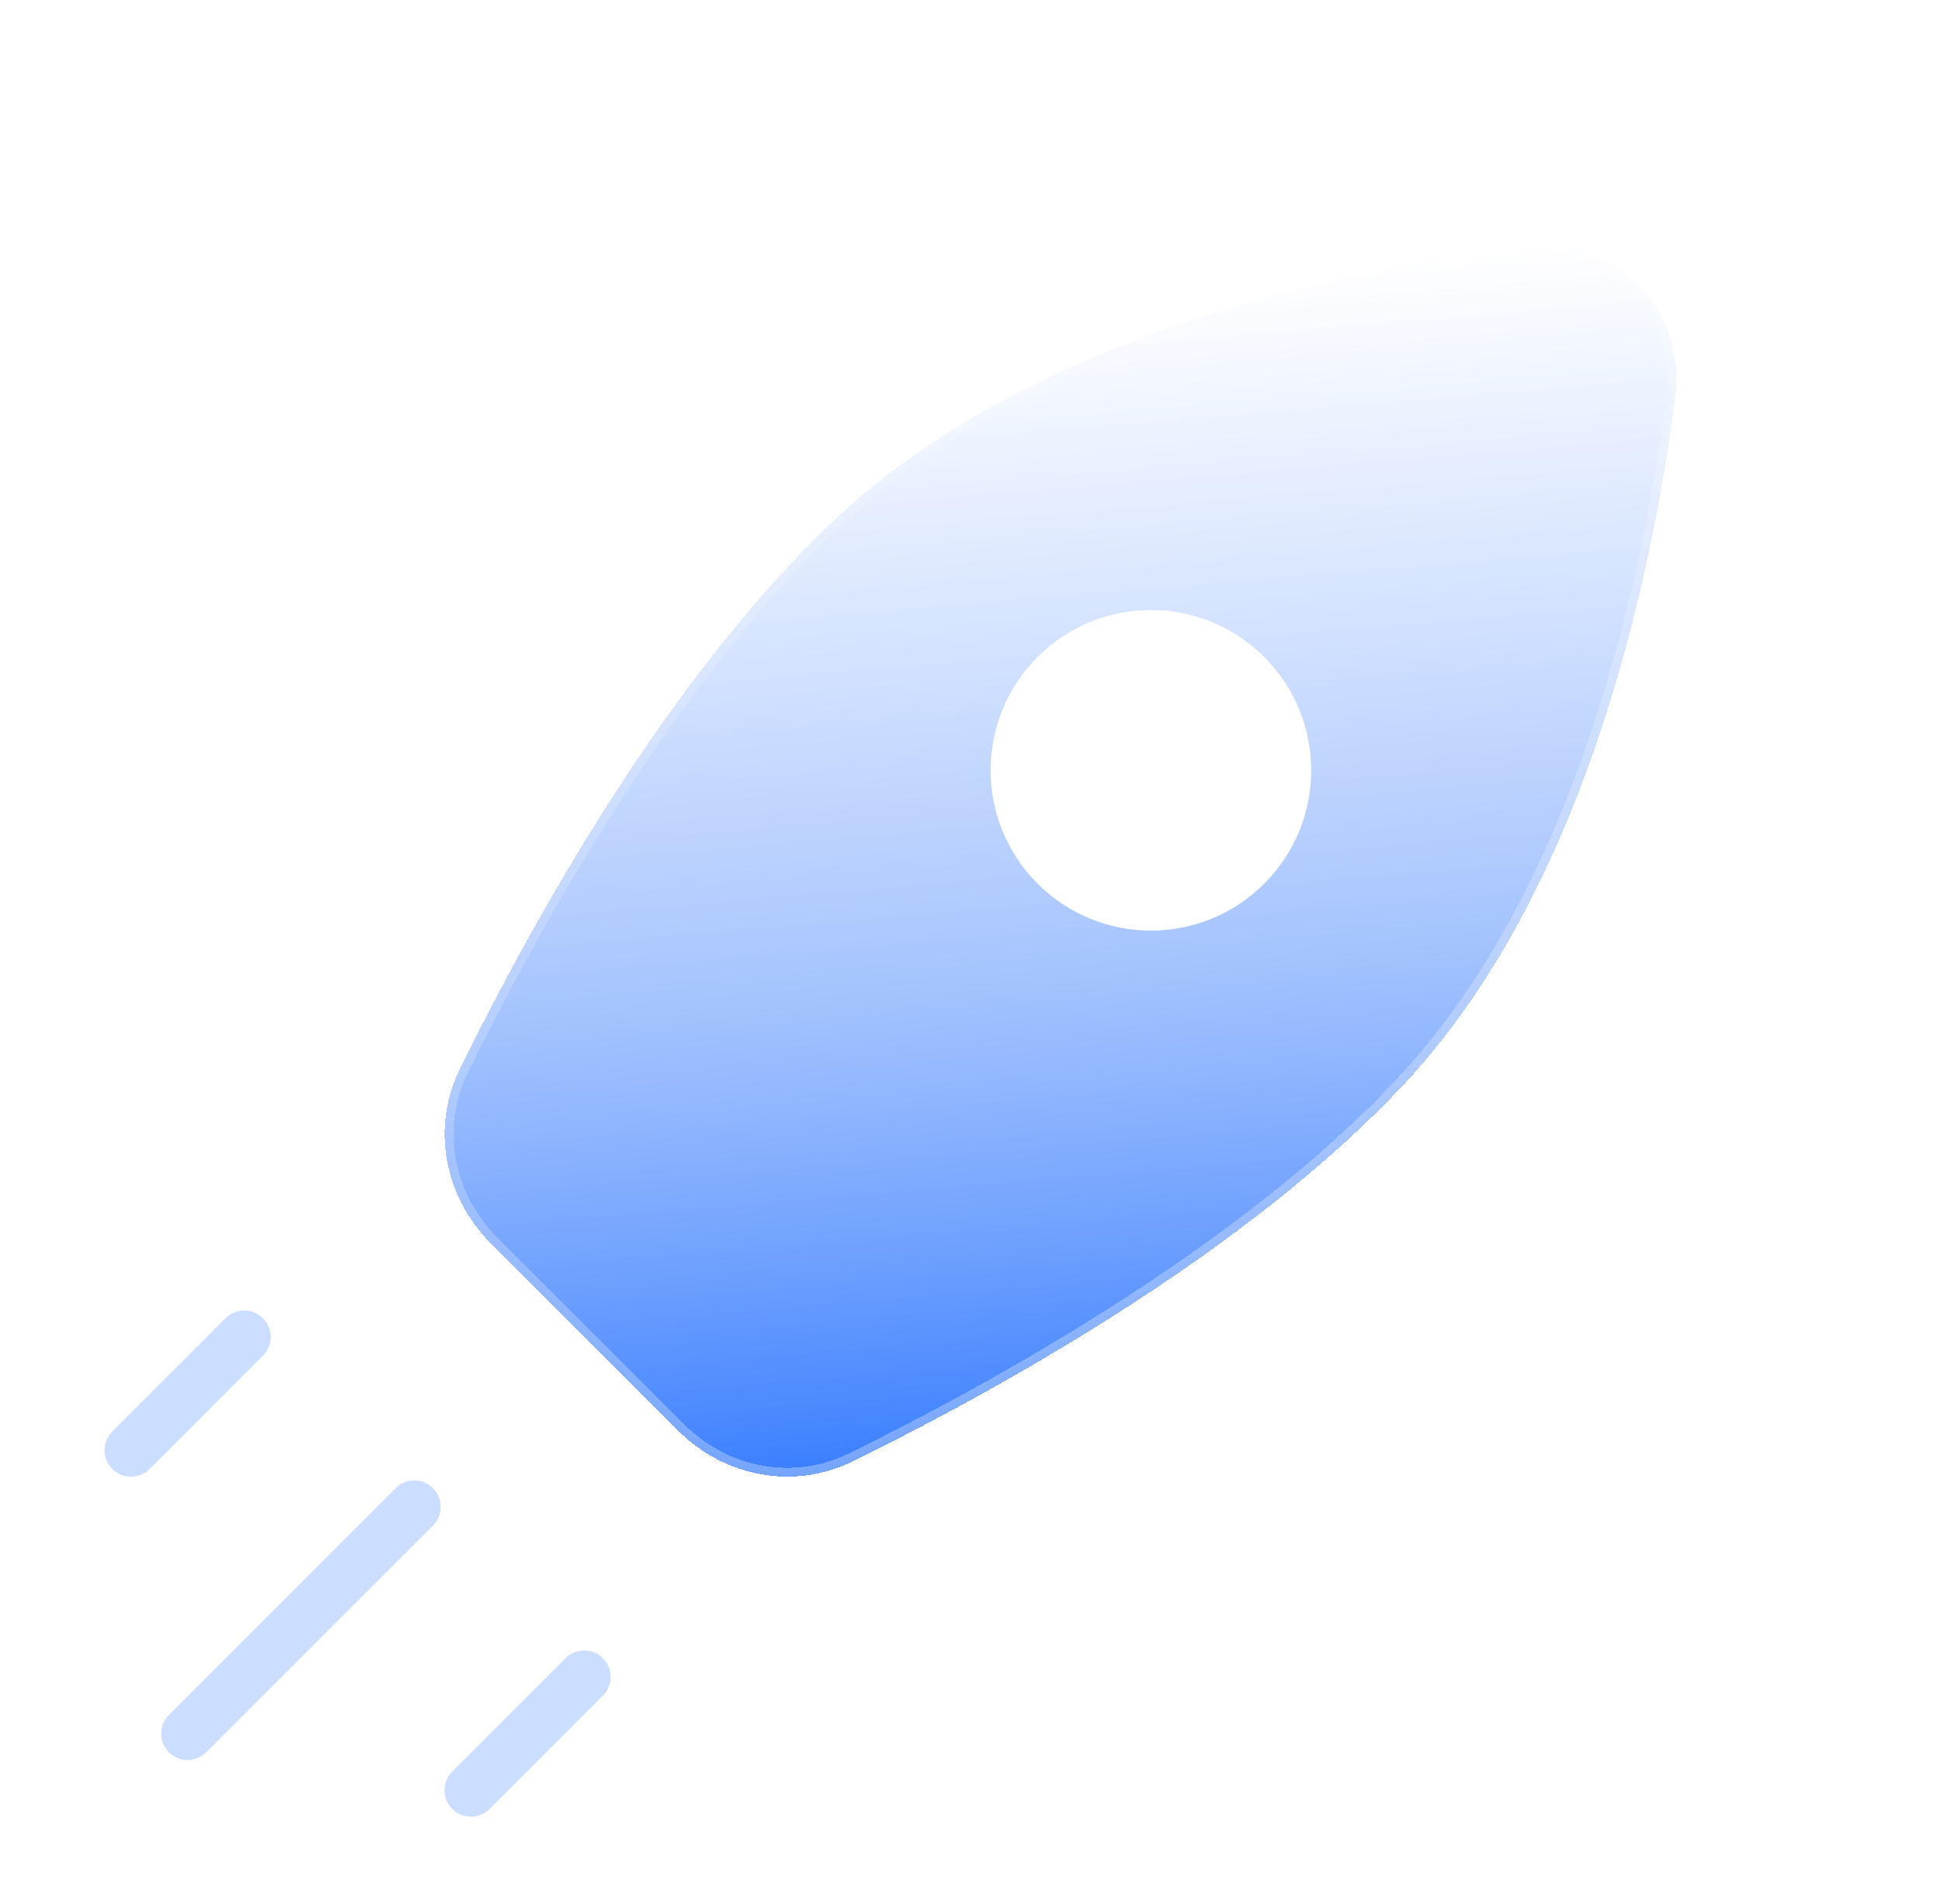 <svg width="55" height="54" viewBox="0 0 55 54" fill="none" xmlns="http://www.w3.org/2000/svg">
<g filter="url(#filter0_d_318_2080)">
<path d="M3.719 28.281L10.952 21.048C11.458 20.542 12.173 20.304 12.881 20.405L19.514 21.034C19.582 21.041 19.624 21.114 19.595 21.176L14.331 32.455C14.15 32.843 13.744 33.072 13.319 33.027L5.005 32.138C3.151 31.873 2.395 29.605 3.719 28.281Z" fill="white"/>
</g>
<g filter="url(#filter1_d_318_2080)">
<path d="M26.223 50.783L33.456 43.55C33.962 43.044 34.2 42.33 34.099 41.622L33.469 34.989C33.462 34.92 33.39 34.879 33.327 34.908L22.048 40.172C21.661 40.352 21.431 40.759 21.477 41.184L22.365 49.498C22.63 51.352 24.898 52.108 26.223 50.783Z" fill="white"/>
</g>
<g filter="url(#filter2_bdi_318_2080)">
<path d="M13.919 35.266L19.236 40.583C20.544 41.891 22.509 42.276 24.171 41.462C28.109 39.531 35.349 35.581 39.884 30.692C44.939 25.241 46.82 16.609 47.516 11.287C47.85 8.729 45.773 6.652 43.215 6.987C37.894 7.683 29.261 9.563 23.811 14.618C18.921 19.154 14.971 26.394 13.04 30.332C12.226 31.993 12.611 33.958 13.919 35.266Z" fill="url(#paint0_linear_318_2080)" shape-rendering="crispEdges"/>
<path d="M19.324 40.495L14.008 35.178C12.735 33.905 12.363 31.997 13.153 30.387C15.083 26.45 19.024 19.228 23.896 14.71C29.316 9.683 37.913 7.806 43.231 7.111C45.708 6.787 47.716 8.794 47.392 11.271C46.696 16.59 44.819 25.187 39.792 30.607C35.274 35.478 28.052 39.42 24.116 41.35C22.505 42.139 20.597 41.767 19.324 40.495Z" stroke="url(#paint1_linear_318_2080)" stroke-opacity="0.7" stroke-width="0.25" shape-rendering="crispEdges"/>
</g>
<g filter="url(#filter3_d_318_2080)">
<path d="M29.431 18.637C27.655 20.412 27.655 23.291 29.431 25.066C31.206 26.842 34.085 26.842 35.86 25.066C37.636 23.291 37.636 20.412 35.86 18.637C34.085 16.862 31.206 16.862 29.431 18.637Z" fill="white"/>
</g>
<g filter="url(#filter4_d_318_2080)">
<path fill-rule="evenodd" clip-rule="evenodd" d="M11.751 42.746L5.322 49.176L11.751 42.746Z" fill="white"/>
<path fill-rule="evenodd" clip-rule="evenodd" d="M6.929 37.924L3.715 41.139L6.929 37.924Z" fill="white"/>
<path fill-rule="evenodd" clip-rule="evenodd" d="M16.573 47.568L13.359 50.783L16.573 47.568Z" fill="white"/>
<path d="M11.751 42.746L5.322 49.176M6.929 37.924L3.715 41.139M16.573 47.568L13.359 50.783" stroke="#CCDEFF" stroke-width="1.5" stroke-linecap="round"/>
</g>
<defs>
<filter id="filter0_d_318_2080" x="0.851" y="18.182" width="20.953" height="17.051" filterUnits="userSpaceOnUse" color-interpolation-filters="sRGB">
<feFlood flood-opacity="0" result="BackgroundImageFix"/>
<feColorMatrix in="SourceAlpha" type="matrix" values="0 0 0 0 0 0 0 0 0 0 0 0 0 0 0 0 0 0 127 0" result="hardAlpha"/>
<feOffset/>
<feGaussianBlur stdDeviation="1.1"/>
<feComposite in2="hardAlpha" operator="out"/>
<feColorMatrix type="matrix" values="0 0 0 0 0.083 0 0 0 0 0.271 0 0 0 0 0.901 0 0 0 0.35 0"/>
<feBlend mode="normal" in2="BackgroundImageFix" result="effect1_dropShadow_318_2080"/>
<feBlend mode="normal" in="SourceGraphic" in2="effect1_dropShadow_318_2080" result="shape"/>
</filter>
<filter id="filter1_d_318_2080" x="19.271" y="32.698" width="17.05" height="20.953" filterUnits="userSpaceOnUse" color-interpolation-filters="sRGB">
<feFlood flood-opacity="0" result="BackgroundImageFix"/>
<feColorMatrix in="SourceAlpha" type="matrix" values="0 0 0 0 0 0 0 0 0 0 0 0 0 0 0 0 0 0 127 0" result="hardAlpha"/>
<feOffset/>
<feGaussianBlur stdDeviation="1.1"/>
<feComposite in2="hardAlpha" operator="out"/>
<feColorMatrix type="matrix" values="0 0 0 0 0.083 0 0 0 0 0.271 0 0 0 0 0.901 0 0 0 0.35 0"/>
<feBlend mode="normal" in2="BackgroundImageFix" result="effect1_dropShadow_318_2080"/>
<feBlend mode="normal" in="SourceGraphic" in2="effect1_dropShadow_318_2080" result="shape"/>
</filter>
<filter id="filter2_bdi_318_2080" x="8.614" y="2.951" width="42.937" height="42.937" filterUnits="userSpaceOnUse" color-interpolation-filters="sRGB">
<feFlood flood-opacity="0" result="BackgroundImageFix"/>
<feGaussianBlur in="BackgroundImageFix" stdDeviation="1"/>
<feComposite in2="SourceAlpha" operator="in" result="effect1_backgroundBlur_318_2080"/>
<feColorMatrix in="SourceAlpha" type="matrix" values="0 0 0 0 0 0 0 0 0 0 0 0 0 0 0 0 0 0 127 0" result="hardAlpha"/>
<feOffset/>
<feGaussianBlur stdDeviation="2"/>
<feComposite in2="hardAlpha" operator="out"/>
<feColorMatrix type="matrix" values="0 0 0 0 0.231 0 0 0 0 0.408 0 0 0 0 1 0 0 0 0.1 0"/>
<feBlend mode="normal" in2="effect1_backgroundBlur_318_2080" result="effect2_dropShadow_318_2080"/>
<feBlend mode="normal" in="SourceGraphic" in2="effect2_dropShadow_318_2080" result="shape"/>
<feColorMatrix in="SourceAlpha" type="matrix" values="0 0 0 0 0 0 0 0 0 0 0 0 0 0 0 0 0 0 127 0" result="hardAlpha"/>
<feOffset/>
<feGaussianBlur stdDeviation="1.5"/>
<feComposite in2="hardAlpha" operator="arithmetic" k2="-1" k3="1"/>
<feColorMatrix type="matrix" values="0 0 0 0 0.231 0 0 0 0 0.408 0 0 0 0 1 0 0 0 0.38 0"/>
<feBlend mode="normal" in2="shape" result="effect3_innerShadow_318_2080"/>
</filter>
<filter id="filter3_d_318_2080" x="26.099" y="15.305" width="13.092" height="13.092" filterUnits="userSpaceOnUse" color-interpolation-filters="sRGB">
<feFlood flood-opacity="0" result="BackgroundImageFix"/>
<feColorMatrix in="SourceAlpha" type="matrix" values="0 0 0 0 0 0 0 0 0 0 0 0 0 0 0 0 0 0 127 0" result="hardAlpha"/>
<feOffset/>
<feGaussianBlur stdDeviation="1"/>
<feComposite in2="hardAlpha" operator="out"/>
<feColorMatrix type="matrix" values="0 0 0 0 0.231 0 0 0 0 0.408 0 0 0 0 1 0 0 0 0.35 0"/>
<feBlend mode="normal" in2="BackgroundImageFix" result="effect1_dropShadow_318_2080"/>
<feBlend mode="normal" in="SourceGraphic" in2="effect1_dropShadow_318_2080" result="shape"/>
</filter>
<filter id="filter4_d_318_2080" x="0.765" y="34.974" width="18.759" height="18.759" filterUnits="userSpaceOnUse" color-interpolation-filters="sRGB">
<feFlood flood-opacity="0" result="BackgroundImageFix"/>
<feColorMatrix in="SourceAlpha" type="matrix" values="0 0 0 0 0 0 0 0 0 0 0 0 0 0 0 0 0 0 127 0" result="hardAlpha"/>
<feOffset/>
<feGaussianBlur stdDeviation="1.1"/>
<feComposite in2="hardAlpha" operator="out"/>
<feColorMatrix type="matrix" values="0 0 0 0 0.083 0 0 0 0 0.271 0 0 0 0 0.901 0 0 0 0.35 0"/>
<feBlend mode="normal" in2="BackgroundImageFix" result="effect1_dropShadow_318_2080"/>
<feBlend mode="normal" in="SourceGraphic" in2="effect1_dropShadow_318_2080" result="shape"/>
</filter>
<linearGradient id="paint0_linear_318_2080" x1="27.795" y1="43.434" x2="24.86" y2="8.512" gradientUnits="userSpaceOnUse">
<stop stop-color="#2772FF"/>
<stop offset="0.437" stop-color="#83ADFD" stop-opacity="0.739"/>
<stop offset="1" stop-color="white" stop-opacity="0.64"/>
</linearGradient>
<linearGradient id="paint1_linear_318_2080" x1="34.322" y1="4.886" x2="45.158" y2="34.328" gradientUnits="userSpaceOnUse">
<stop stop-color="white" stop-opacity="0.15"/>
<stop offset="1" stop-color="white" stop-opacity="0.44"/>
</linearGradient>
</defs>
</svg>
